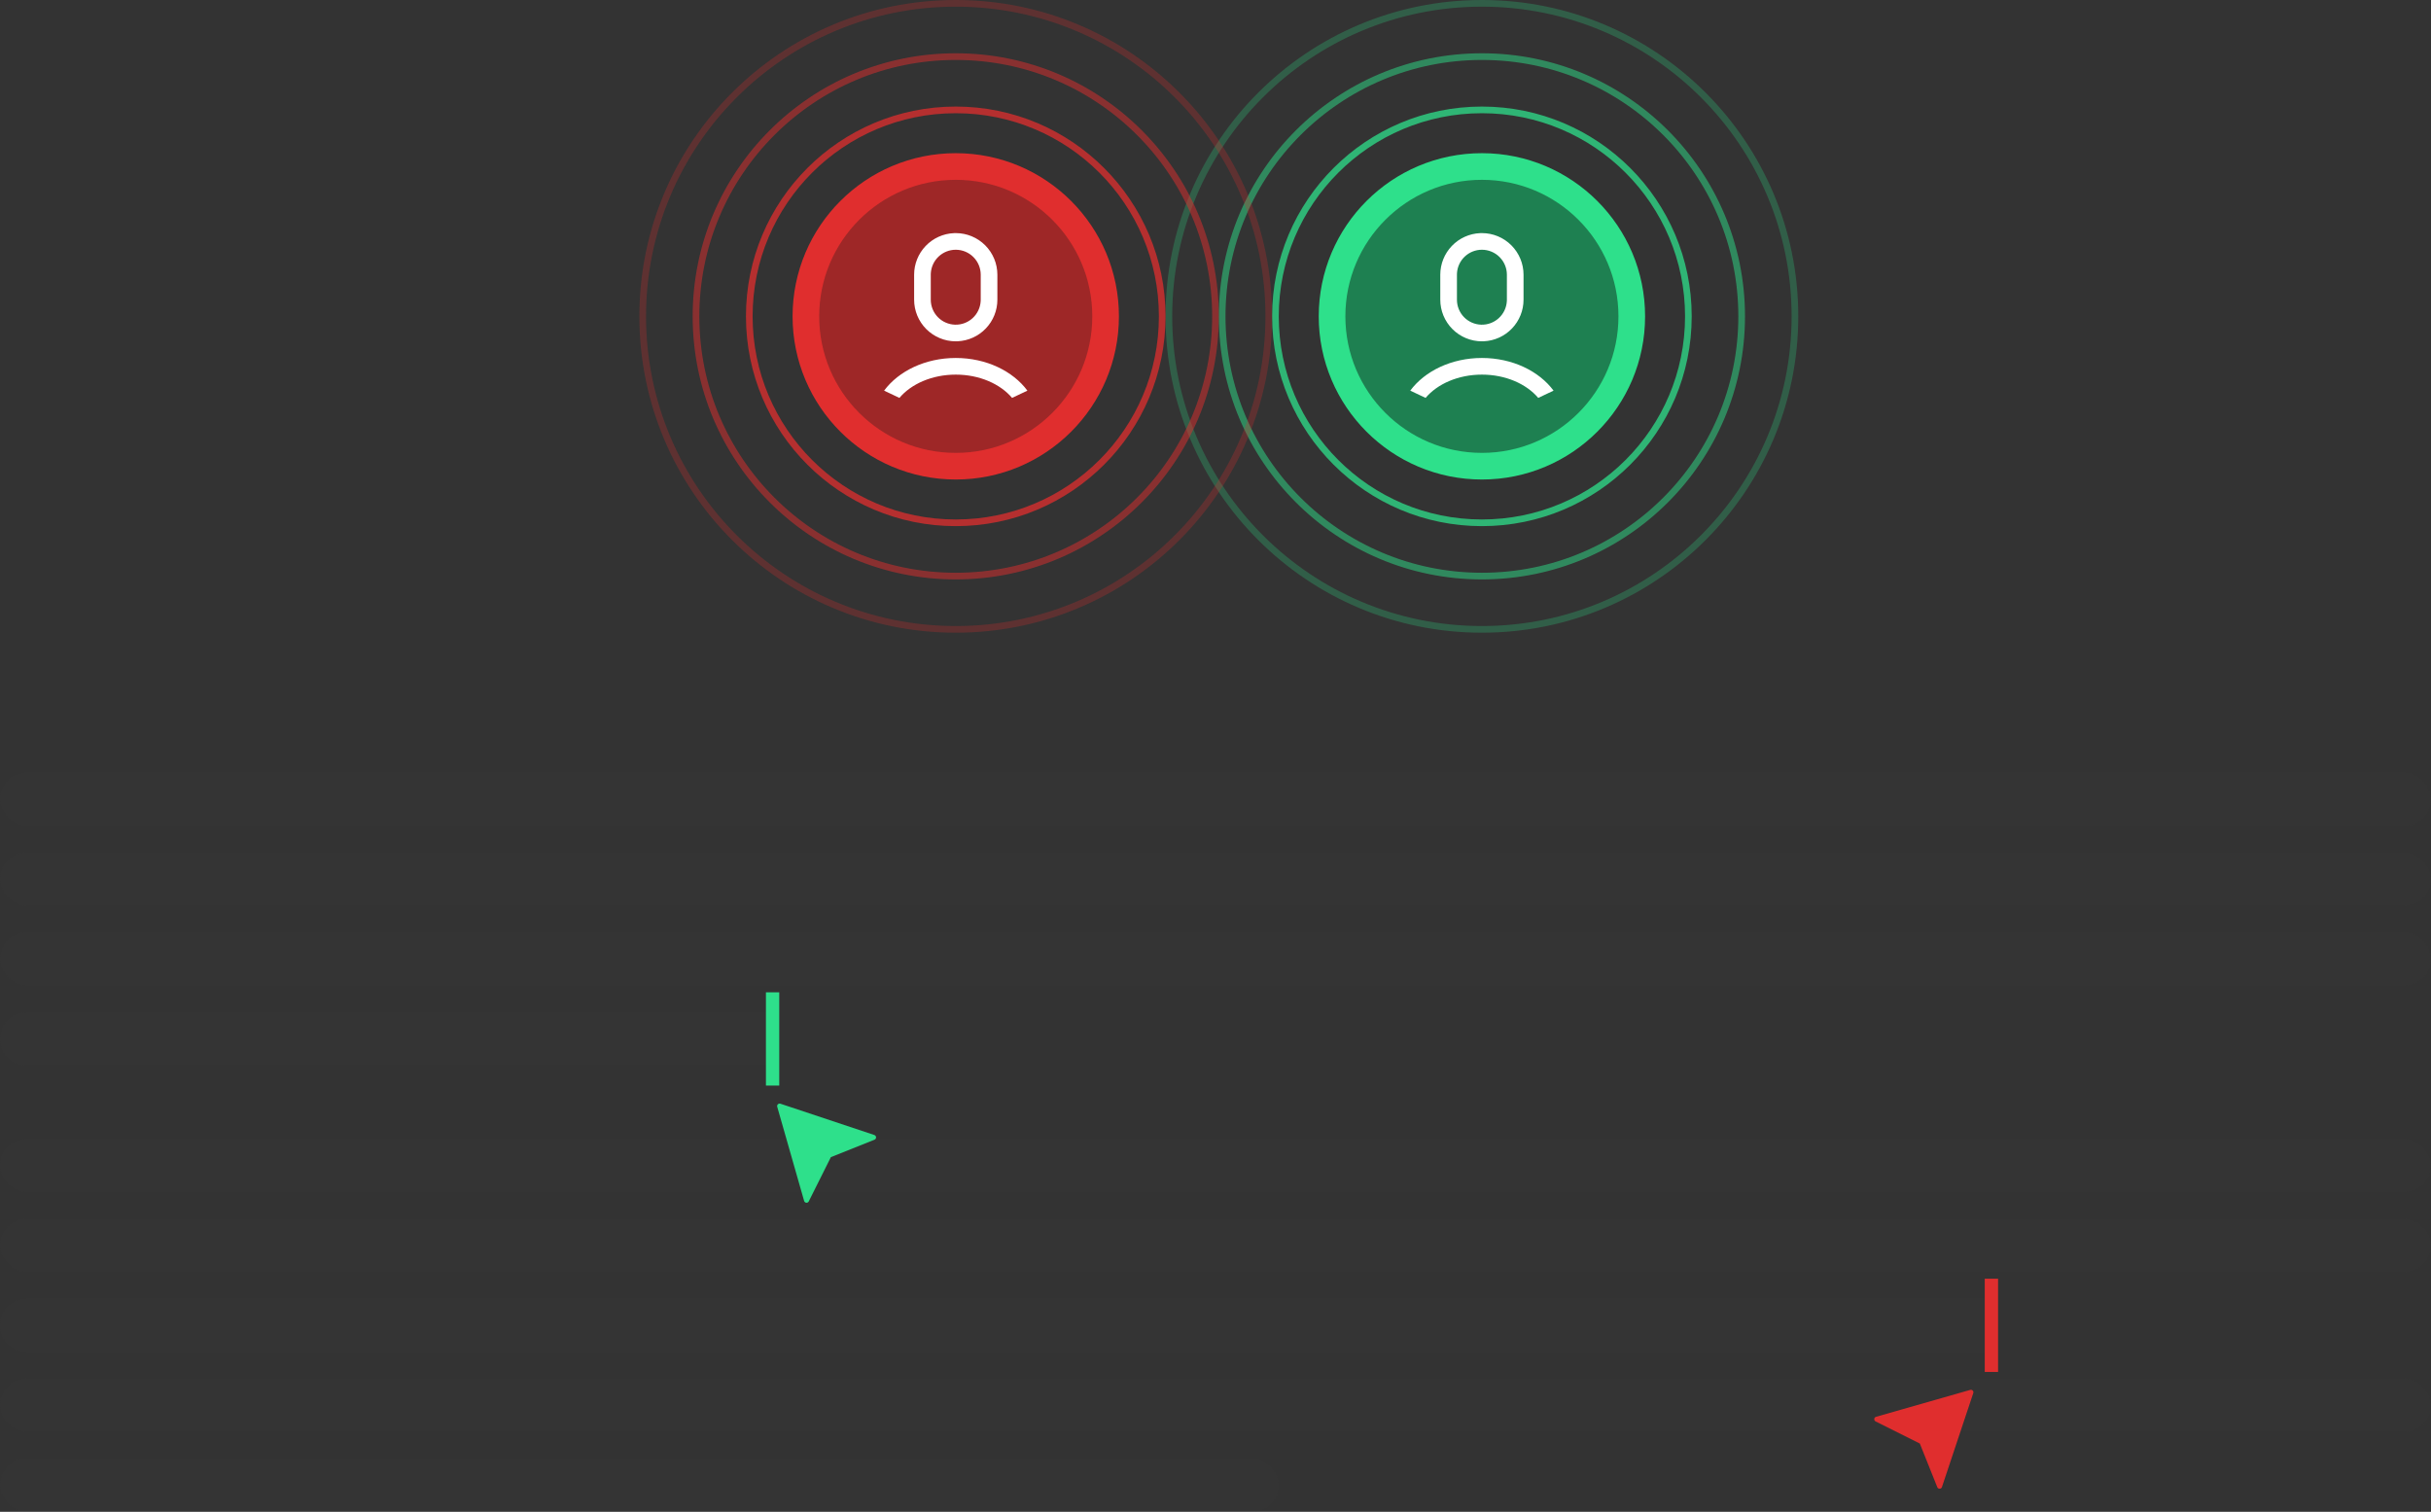 <svg width="365" height="227" viewBox="0 0 365 227" fill="none" xmlns="http://www.w3.org/2000/svg">
<rect x="0" y="0" width="365" height="227" fill="#333333" stroke="none"/>
<rect opacity="0.25" y="116" width="365" height="8" rx="4" fill="#4F4F4F" fill-opacity="0.25"/>
<rect opacity="0.25" y="128" width="365" height="8" rx="4" fill="#4F4F4F" fill-opacity="0.25"/>
<rect opacity="0.25" y="140" width="365" height="8" rx="4" fill="#4F4F4F" fill-opacity="0.25"/>
<path opacity="0.25" d="M0 156C0 153.791 1.791 152 4 152H115V160H4C1.791 160 0 158.209 0 156Z" fill="#4F4F4F" fill-opacity="0.25"/>
<rect opacity="0.25" y="171" width="365" height="8" rx="4" fill="#4F4F4F" fill-opacity="0.25"/>
<rect opacity="0.25" y="183" width="365" height="8" rx="4" fill="#4F4F4F" fill-opacity="0.25"/>
<path opacity="0.25" d="M0 199C0 196.791 1.791 195 4 195H298V203H4C1.791 203 0 201.209 0 199Z" fill="#4F4F4F" fill-opacity="0.25"/>
<rect opacity="0.25" y="207" width="365" height="8" rx="4" fill="#4F4F4F" fill-opacity="0.25"/>
<rect opacity="0.25" y="219" width="192" height="8" rx="4" fill="#4F4F4F" fill-opacity="0.25"/>
<g clip-path="url(#clip0_1436_1005)">
<path d="M117.175 165.725L131.279 170.426C131.352 170.45 131.416 170.496 131.462 170.558C131.507 170.619 131.533 170.693 131.536 170.77C131.538 170.847 131.517 170.923 131.474 170.987C131.432 171.052 131.371 171.101 131.3 171.13L124.75 173.75L121.431 180.387C121.397 180.455 121.344 180.51 121.278 180.547C121.212 180.584 121.136 180.6 121.061 180.593C120.986 180.586 120.915 180.556 120.856 180.508C120.798 180.46 120.756 180.395 120.735 180.323L116.695 166.183C116.676 166.117 116.676 166.048 116.694 165.982C116.712 165.916 116.747 165.856 116.797 165.809C116.846 165.762 116.907 165.729 116.974 165.714C117.041 165.699 117.11 165.703 117.175 165.725V165.725Z" fill="#2EE08B"/>
</g>
<g clip-path="url(#clip1_1436_1005)">
<path d="M296.275 209.175L291.574 223.279C291.55 223.352 291.504 223.416 291.442 223.462C291.381 223.507 291.307 223.533 291.23 223.536C291.153 223.538 291.077 223.517 291.013 223.474C290.948 223.432 290.899 223.371 290.87 223.3L288.25 216.75L281.613 213.431C281.545 213.397 281.49 213.344 281.453 213.278C281.416 213.212 281.4 213.136 281.407 213.061C281.414 212.986 281.444 212.915 281.492 212.856C281.54 212.798 281.605 212.756 281.677 212.735L295.817 208.695C295.883 208.676 295.952 208.676 296.018 208.694C296.084 208.712 296.144 208.747 296.191 208.797C296.238 208.846 296.271 208.907 296.286 208.974C296.301 209.041 296.297 209.11 296.275 209.175V209.175Z" fill="#E02E2E"/>
</g>
<line x1="299" y1="192" x2="299" y2="206" stroke="#E02E2E" stroke-width="2"/>
<line x1="116" y1="149" x2="116" y2="163" stroke="#2EE08B" stroke-width="2"/>
<circle cx="143.5" cy="47.5" r="22.5" fill="#9E2727" stroke="#E02E2E" stroke-width="4"/>
<g clip-path="url(#clip2_1436_1005)">
<path d="M143.5 53.75C148.077 53.75 152.081 55.719 154.258 58.656L151.956 59.745C150.183 57.645 147.058 56.25 143.5 56.25C139.941 56.25 136.816 57.645 135.043 59.745L132.742 58.655C134.92 55.718 138.922 53.75 143.5 53.75ZM143.5 35C145.157 35 146.747 35.658 147.919 36.831C149.091 38.003 149.75 39.592 149.75 41.25V45C149.75 46.611 149.128 48.159 148.014 49.322C146.9 50.486 145.38 51.174 143.771 51.244L143.5 51.25C141.842 51.25 140.252 50.592 139.08 49.419C137.908 48.247 137.25 46.658 137.25 45V41.25C137.25 39.639 137.872 38.091 138.986 36.928C140.099 35.764 141.619 35.076 143.228 35.006L143.5 35ZM143.5 37.5C142.543 37.5 141.623 37.865 140.927 38.522C140.231 39.178 139.812 40.075 139.756 41.03L139.75 41.25V45C139.749 45.976 140.128 46.914 140.808 47.615C141.488 48.315 142.414 48.723 143.39 48.752C144.365 48.781 145.314 48.428 146.033 47.768C146.753 47.109 147.187 46.194 147.243 45.22L147.25 45V41.25C147.25 40.255 146.855 39.302 146.151 38.598C145.448 37.895 144.494 37.5 143.5 37.5V37.5Z" fill="white"/>
</g>
<circle cx="222.5" cy="47.5" r="22.5" fill="#1E8051" stroke="#2EE08B" stroke-width="4"/>
<g clip-path="url(#clip3_1436_1005)">
<path d="M222.5 53.75C227.077 53.75 231.081 55.719 233.258 58.656L230.956 59.745C229.183 57.645 226.058 56.25 222.5 56.25C218.941 56.25 215.816 57.645 214.043 59.745L211.742 58.655C213.92 55.718 217.922 53.75 222.5 53.75ZM222.5 35C224.157 35 225.747 35.658 226.919 36.831C228.091 38.003 228.75 39.592 228.75 41.25V45C228.75 46.611 228.128 48.159 227.014 49.322C225.9 50.486 224.38 51.174 222.771 51.244L222.5 51.25C220.842 51.25 219.252 50.592 218.08 49.419C216.908 48.247 216.25 46.658 216.25 45V41.25C216.25 39.639 216.872 38.091 217.986 36.928C219.099 35.764 220.619 35.076 222.228 35.006L222.5 35ZM222.5 37.5C221.543 37.5 220.623 37.865 219.927 38.522C219.231 39.178 218.812 40.075 218.756 41.03L218.75 41.25V45C218.749 45.976 219.128 46.914 219.808 47.615C220.488 48.315 221.414 48.723 222.39 48.752C223.365 48.781 224.314 48.428 225.033 47.768C225.753 47.109 226.187 46.194 226.243 45.22L226.25 45V41.25C226.25 40.255 225.855 39.302 225.151 38.598C224.448 37.895 223.494 37.5 222.5 37.5V37.5Z" fill="white"/>
</g>
<circle cx="222.5" cy="47.5" r="39" stroke="#2EE08B" stroke-opacity="0.5"/>
<circle cx="222.5" cy="47.5" r="47" stroke="#2EE08B" stroke-opacity="0.25"/>
<circle cx="222.5" cy="47.5" r="31" stroke="#2EE08B" stroke-opacity="0.75"/>
<circle cx="143.5" cy="47.5" r="47" stroke="#E02E2E" stroke-opacity="0.25"/>
<circle cx="143.5" cy="47.5" r="31" stroke="#E02E2E" stroke-opacity="0.75"/>
<circle cx="143.5" cy="47.5" r="39" stroke="#E02E2E" stroke-opacity="0.5"/>
<defs>
<clipPath id="clip0_1436_1005">
<rect width="18" height="18" fill="white" transform="translate(115 164)"/>
</clipPath>
<clipPath id="clip1_1436_1005">
<rect width="18" height="18" fill="white" transform="matrix(0 1 -1 0 298 207)"/>
</clipPath>
<clipPath id="clip2_1436_1005">
<rect width="30" height="30" fill="white" transform="translate(128.5 32.5)"/>
</clipPath>
<clipPath id="clip3_1436_1005">
<rect width="30" height="30" fill="white" transform="translate(207.5 32.5)"/>
</clipPath>
</defs>
</svg>
